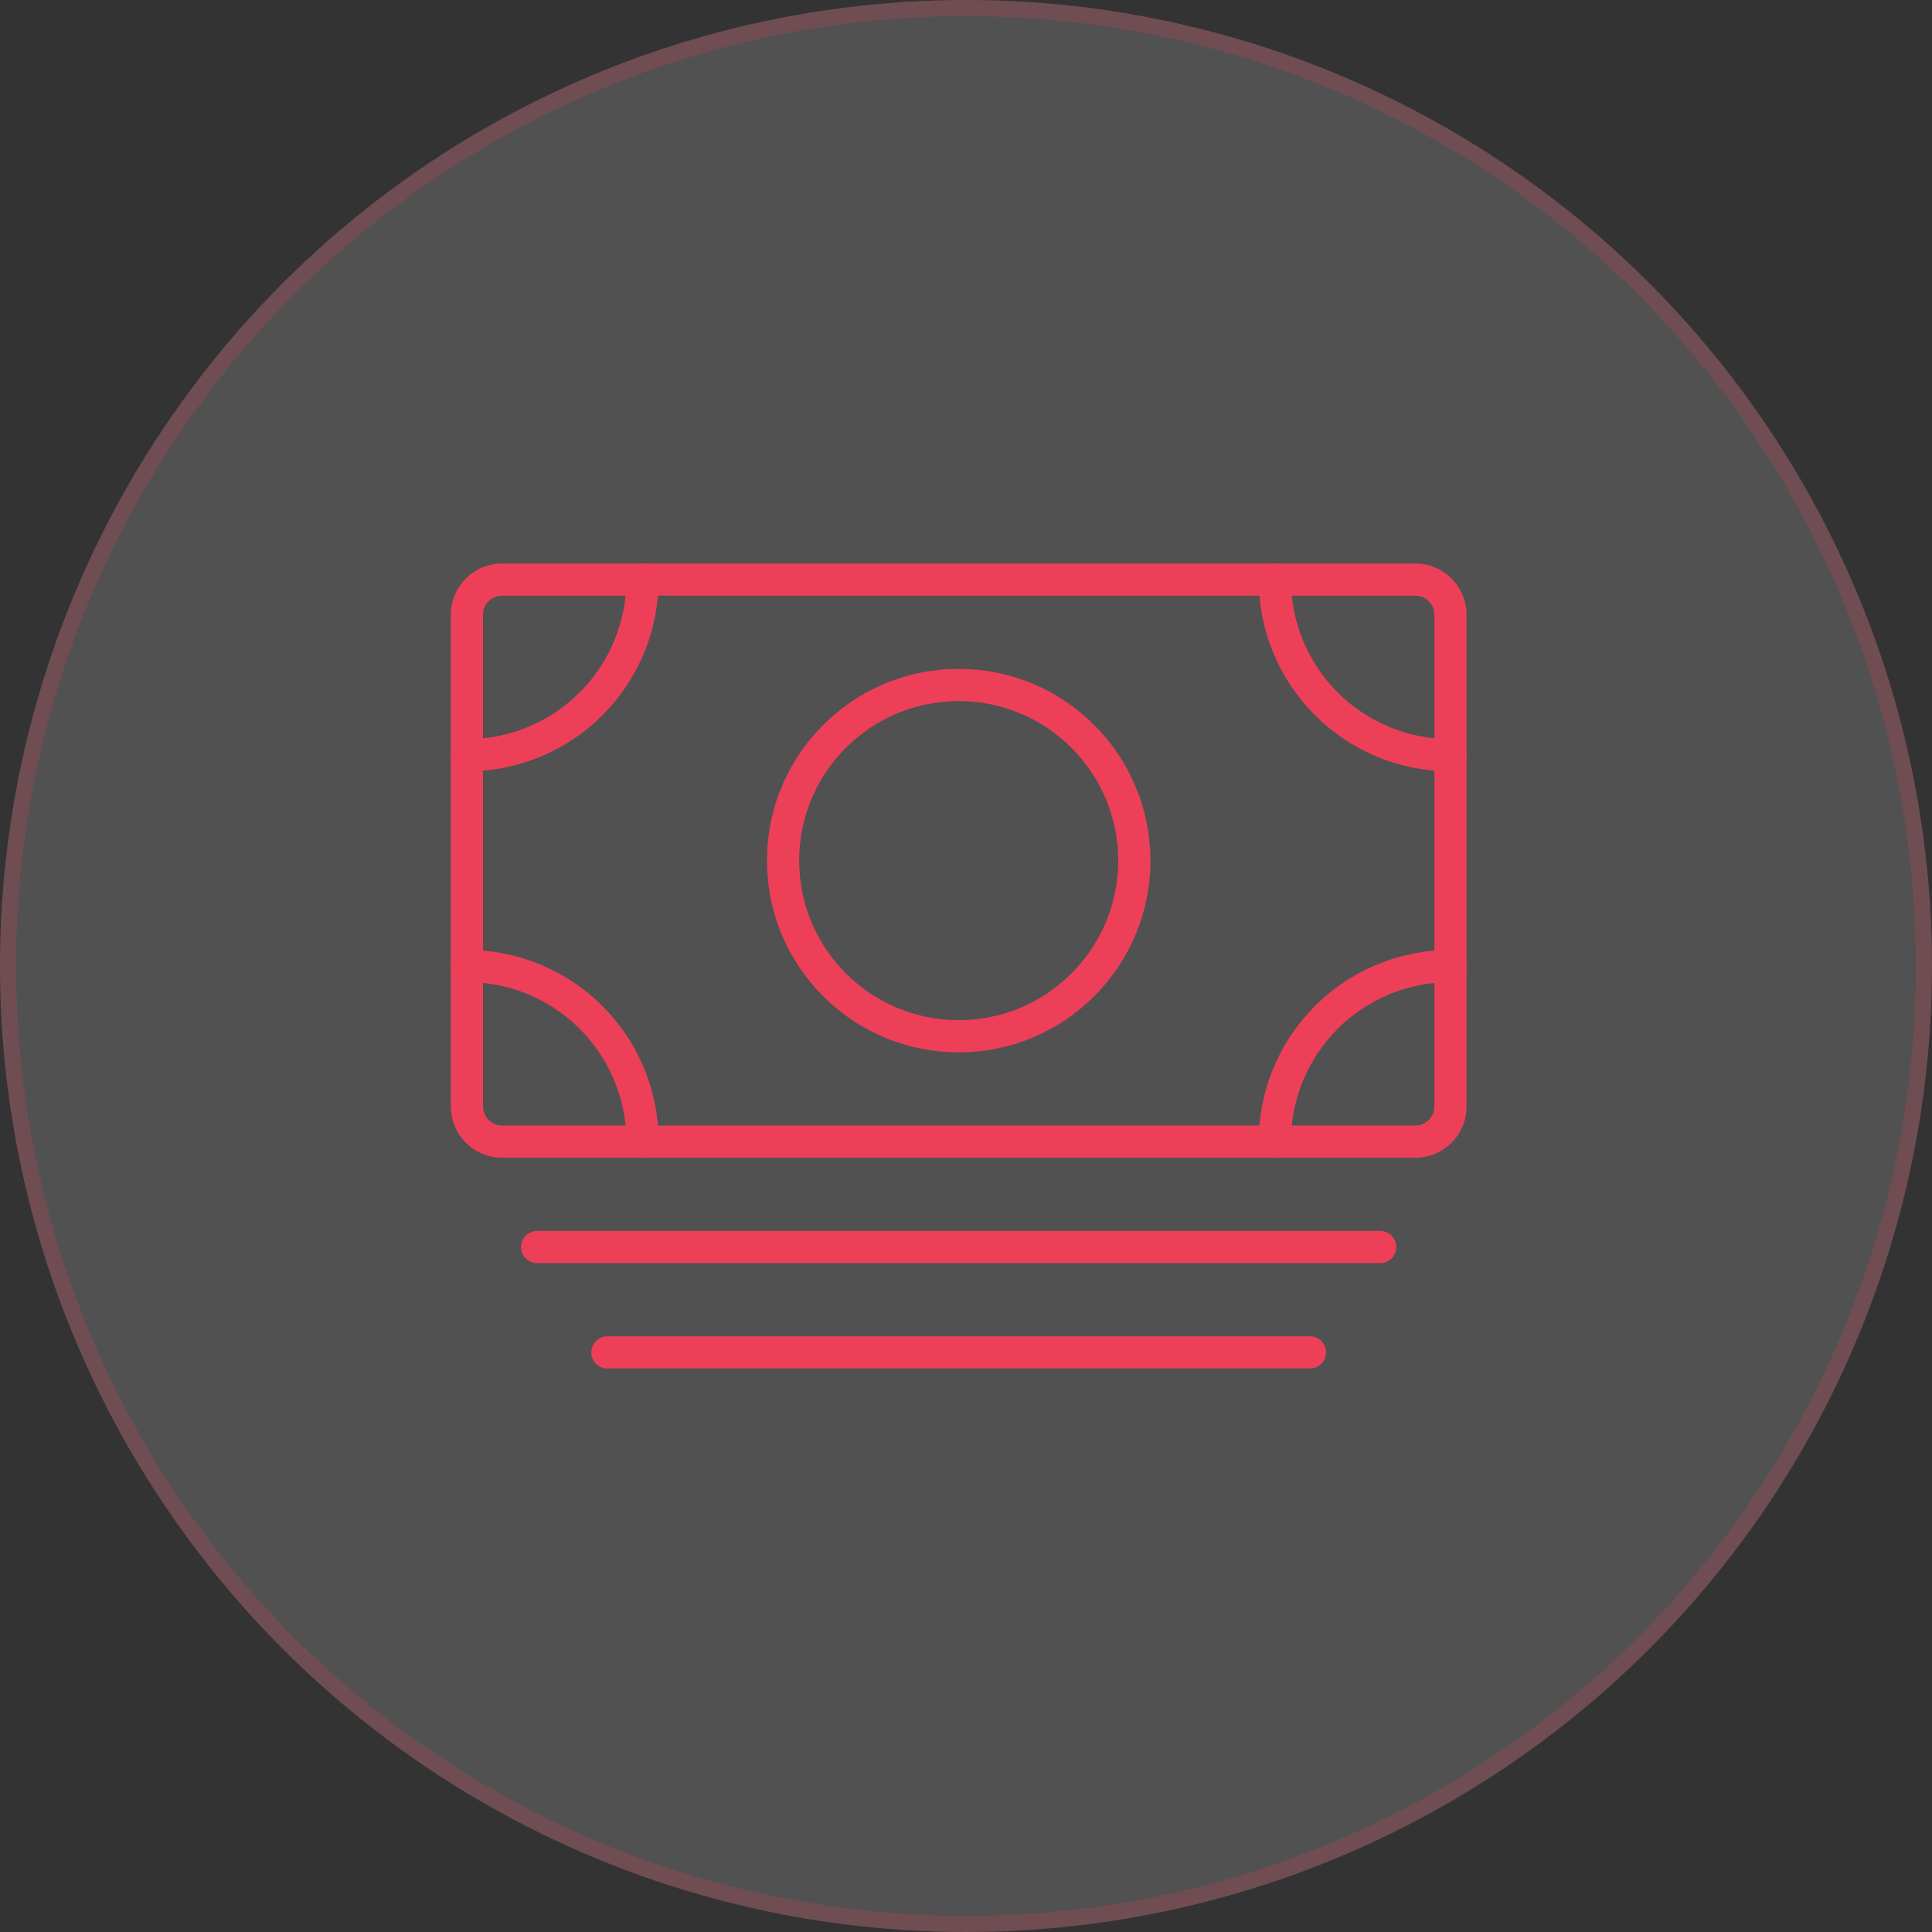 <svg width="120" height="120" viewBox="0 0 120 120" fill="none" xmlns="http://www.w3.org/2000/svg">
<rect x="0" y="0" width="120" height="120" fill="#333333" stroke="none"/>
<circle cx="60" cy="60" r="60" fill="white" fill-opacity="0.15"/>
<circle cx="60" cy="60" r="59.5" stroke="#EE3F59" stroke-opacity="0.2"/>
<path d="M31.182 70.909L87.909 70.909C89.114 70.909 90.091 69.932 90.091 68.727V38.182C90.091 36.977 89.114 36 87.909 36L31.182 36C29.977 36 29 36.977 29 38.182L29 68.727C29 69.932 29.977 70.909 31.182 70.909Z" stroke="#EE3F59" stroke-width="2" stroke-linejoin="round"/>
<path d="M33.364 77.455H85.727M37.727 84H81.364" stroke="#EE3F59" stroke-width="2" stroke-linecap="round" stroke-linejoin="round"/>
<path d="M59.546 64.364C65.57 64.364 70.455 59.479 70.455 53.455C70.455 47.43 65.57 42.545 59.546 42.545C53.521 42.545 48.636 47.43 48.636 53.455C48.636 59.479 53.521 64.364 59.546 64.364Z" stroke="#EE3F59" stroke-width="2" stroke-linecap="round" stroke-linejoin="round"/>
<path d="M90.091 46.909C87.198 46.909 84.423 45.76 82.377 43.714C80.331 41.668 79.182 38.893 79.182 36M29 46.909C30.433 46.909 31.851 46.627 33.175 46.079C34.498 45.531 35.701 44.727 36.714 43.714C37.727 42.701 38.531 41.498 39.079 40.175C39.627 38.851 39.909 37.433 39.909 36M90.091 60C87.198 60 84.423 61.149 82.377 63.195C80.331 65.241 79.182 68.016 79.182 70.909M29 60C30.433 60 31.851 60.282 33.175 60.83C34.498 61.379 35.701 62.182 36.714 63.195C37.727 64.208 38.531 65.411 39.079 66.734C39.627 68.058 39.909 69.477 39.909 70.909" stroke="#EE3F59" stroke-width="2" stroke-linecap="round" stroke-linejoin="round"/>
</svg>
